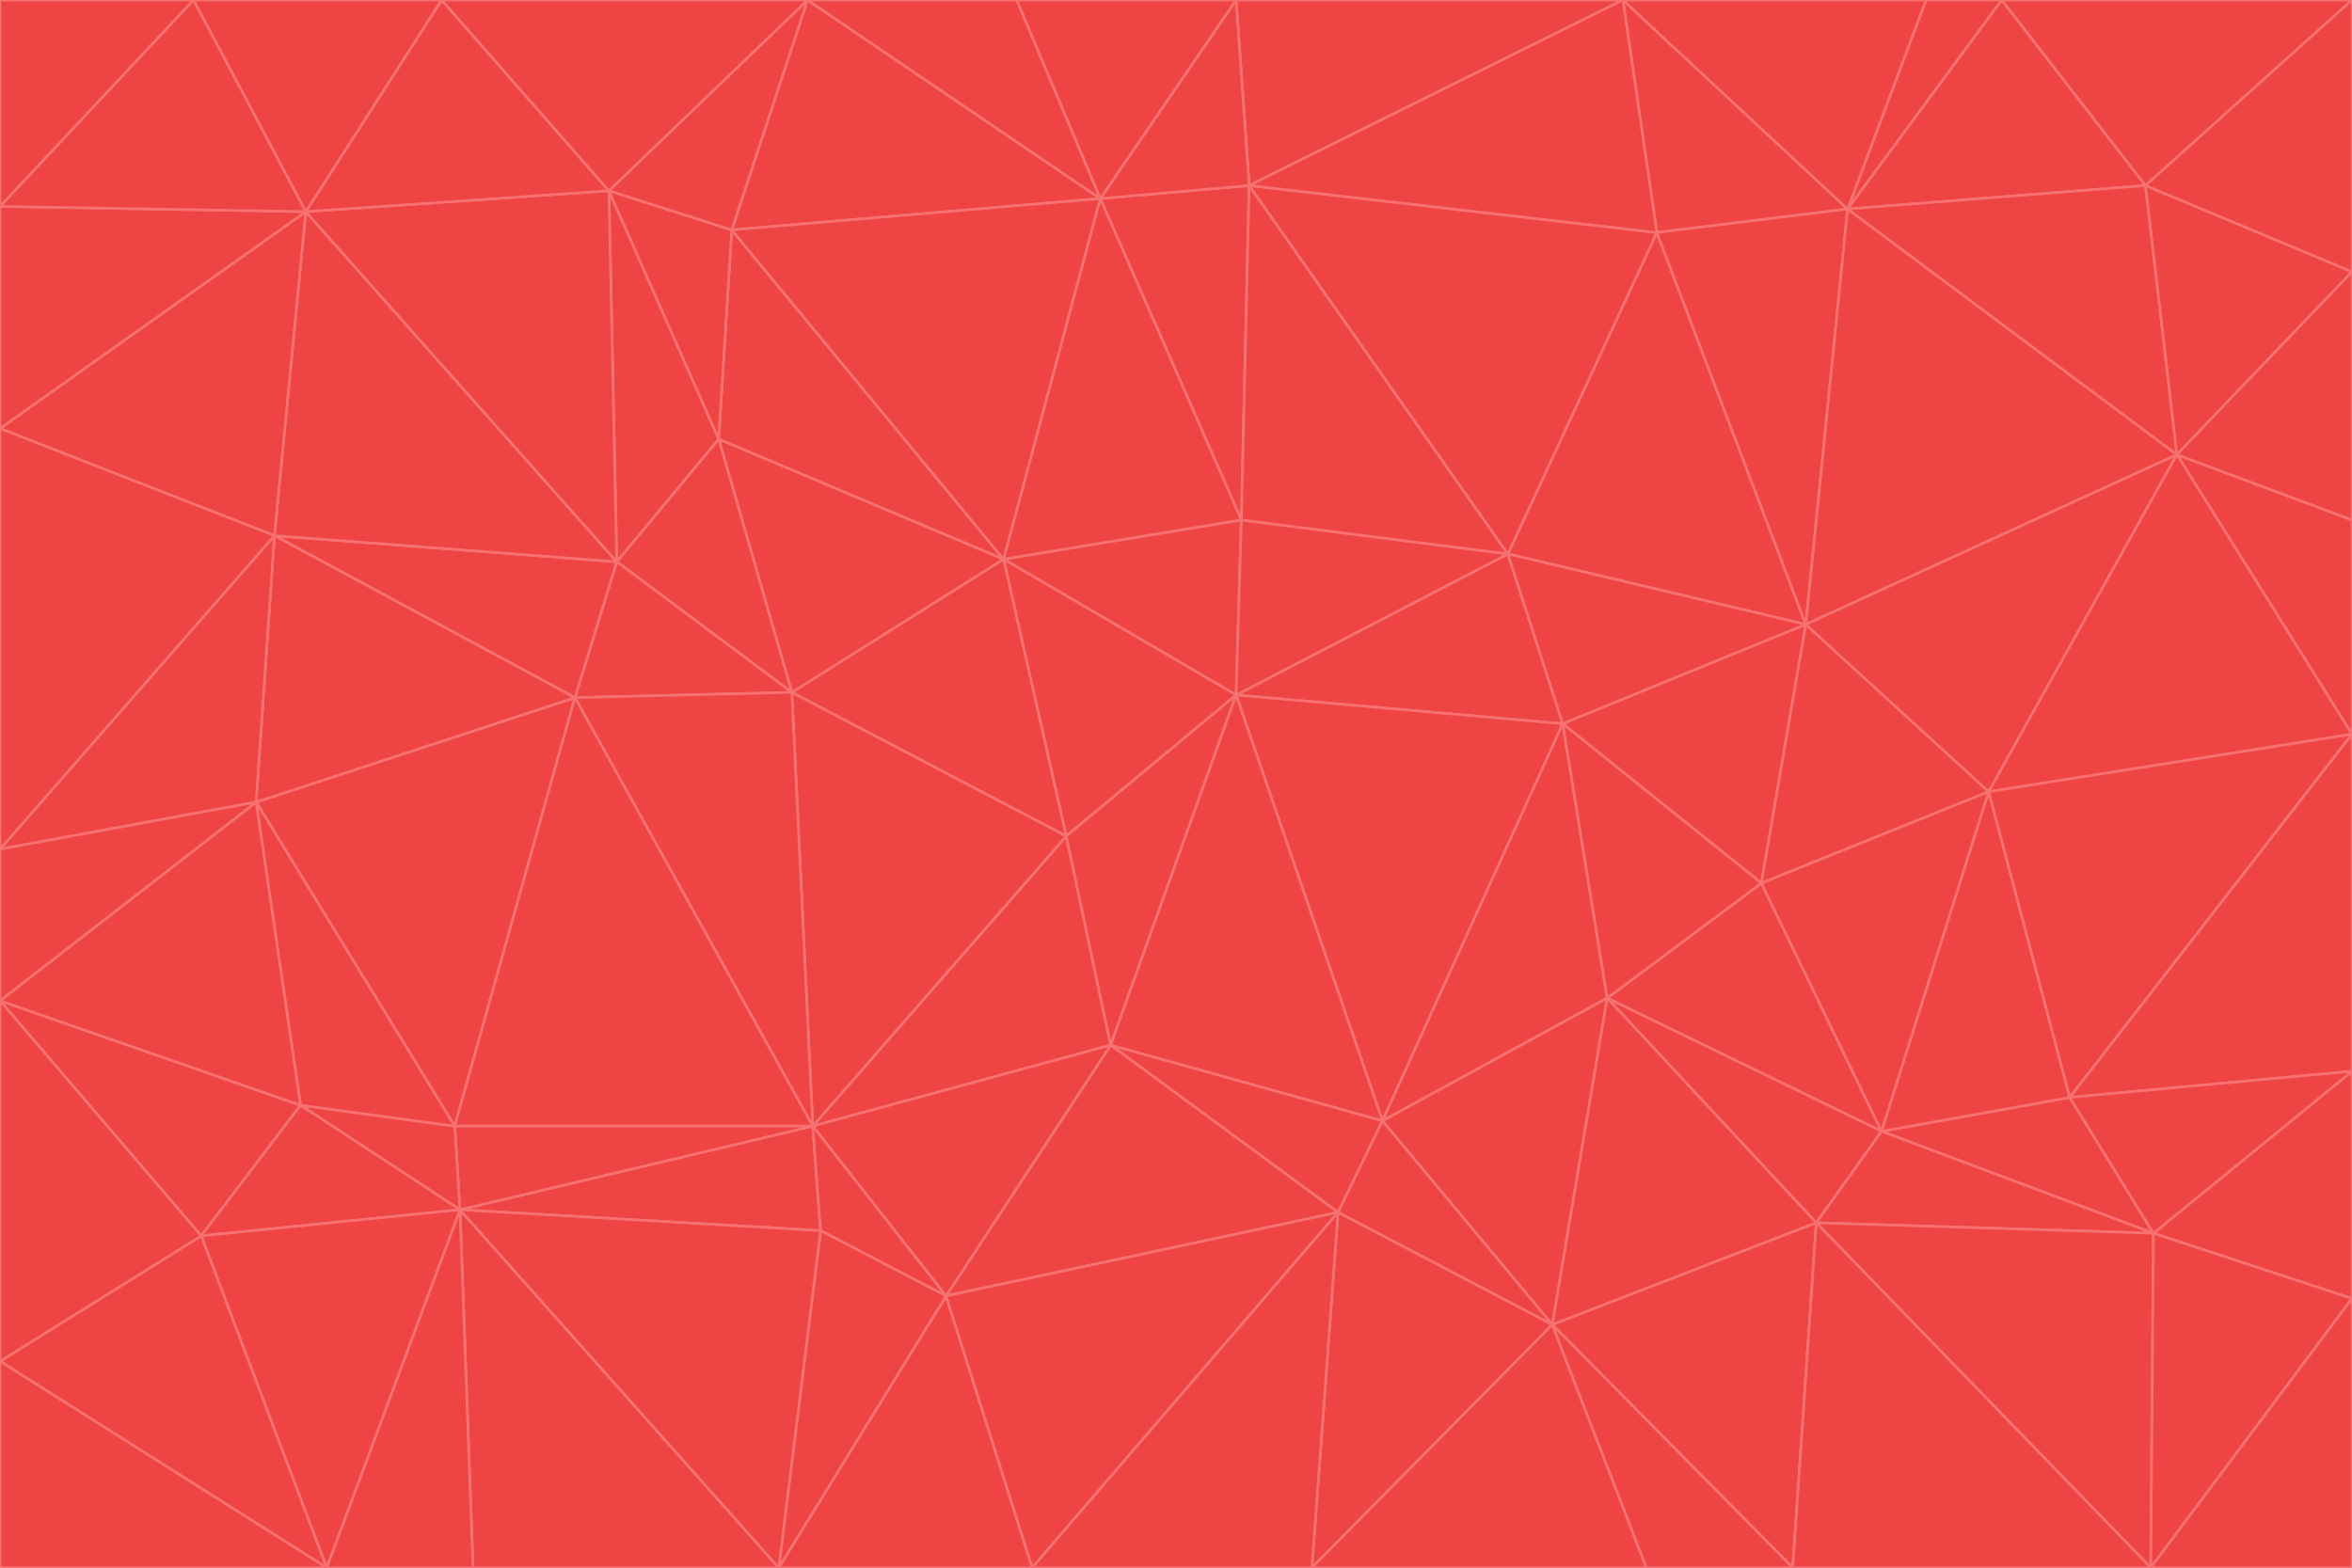 <svg id="visual" viewBox="0 0 900 600" width="900" height="600" xmlns="http://www.w3.org/2000/svg" xmlns:xlink="http://www.w3.org/1999/xlink" version="1.1"><g stroke-width="1" stroke-linejoin="bevel"><path d="M473 266L475 199L384 214Z" fill="#ef4444" stroke="#f87171"></path><path d="M384 214L408 320L473 266Z" fill="#ef4444" stroke="#f87171"></path><path d="M384 214L303 265L408 320Z" fill="#ef4444" stroke="#f87171"></path><path d="M598 277L577 212L473 266Z" fill="#ef4444" stroke="#f87171"></path><path d="M473 266L577 212L475 199Z" fill="#ef4444" stroke="#f87171"></path><path d="M478 71L421 76L475 199Z" fill="#ef4444" stroke="#f87171"></path><path d="M475 199L421 76L384 214Z" fill="#ef4444" stroke="#f87171"></path><path d="M384 214L275 168L303 265Z" fill="#ef4444" stroke="#f87171"></path><path d="M577 212L478 71L475 199Z" fill="#ef4444" stroke="#f87171"></path><path d="M311 431L425 400L408 320Z" fill="#ef4444" stroke="#f87171"></path><path d="M408 320L425 400L473 266Z" fill="#ef4444" stroke="#f87171"></path><path d="M529 429L598 277L473 266Z" fill="#ef4444" stroke="#f87171"></path><path d="M280 88L275 168L384 214Z" fill="#ef4444" stroke="#f87171"></path><path d="M275 168L236 215L303 265Z" fill="#ef4444" stroke="#f87171"></path><path d="M303 265L311 431L408 320Z" fill="#ef4444" stroke="#f87171"></path><path d="M309 0L280 88L421 76Z" fill="#ef4444" stroke="#f87171"></path><path d="M421 76L280 88L384 214Z" fill="#ef4444" stroke="#f87171"></path><path d="M275 168L233 73L236 215Z" fill="#ef4444" stroke="#f87171"></path><path d="M236 215L220 267L303 265Z" fill="#ef4444" stroke="#f87171"></path><path d="M425 400L529 429L473 266Z" fill="#ef4444" stroke="#f87171"></path><path d="M220 267L311 431L303 265Z" fill="#ef4444" stroke="#f87171"></path><path d="M425 400L512 464L529 429Z" fill="#ef4444" stroke="#f87171"></path><path d="M621 0L473 0L478 71Z" fill="#ef4444" stroke="#f87171"></path><path d="M478 71L473 0L421 76Z" fill="#ef4444" stroke="#f87171"></path><path d="M473 0L389 0L421 76Z" fill="#ef4444" stroke="#f87171"></path><path d="M529 429L615 382L598 277Z" fill="#ef4444" stroke="#f87171"></path><path d="M362 496L512 464L425 400Z" fill="#ef4444" stroke="#f87171"></path><path d="M529 429L594 507L615 382Z" fill="#ef4444" stroke="#f87171"></path><path d="M691 239L634 89L577 212Z" fill="#ef4444" stroke="#f87171"></path><path d="M577 212L634 89L478 71Z" fill="#ef4444" stroke="#f87171"></path><path d="M691 239L577 212L598 277Z" fill="#ef4444" stroke="#f87171"></path><path d="M280 88L233 73L275 168Z" fill="#ef4444" stroke="#f87171"></path><path d="M236 215L105 205L220 267Z" fill="#ef4444" stroke="#f87171"></path><path d="M309 0L233 73L280 88Z" fill="#ef4444" stroke="#f87171"></path><path d="M674 338L691 239L598 277Z" fill="#ef4444" stroke="#f87171"></path><path d="M389 0L309 0L421 76Z" fill="#ef4444" stroke="#f87171"></path><path d="M720 433L674 338L615 382Z" fill="#ef4444" stroke="#f87171"></path><path d="M615 382L674 338L598 277Z" fill="#ef4444" stroke="#f87171"></path><path d="M176 463L314 471L311 431Z" fill="#ef4444" stroke="#f87171"></path><path d="M311 431L362 496L425 400Z" fill="#ef4444" stroke="#f87171"></path><path d="M314 471L362 496L311 431Z" fill="#ef4444" stroke="#f87171"></path><path d="M707 80L621 0L634 89Z" fill="#ef4444" stroke="#f87171"></path><path d="M634 89L621 0L478 71Z" fill="#ef4444" stroke="#f87171"></path><path d="M691 239L707 80L634 89Z" fill="#ef4444" stroke="#f87171"></path><path d="M512 464L594 507L529 429Z" fill="#ef4444" stroke="#f87171"></path><path d="M502 600L594 507L512 464Z" fill="#ef4444" stroke="#f87171"></path><path d="M98 307L174 431L220 267Z" fill="#ef4444" stroke="#f87171"></path><path d="M220 267L174 431L311 431Z" fill="#ef4444" stroke="#f87171"></path><path d="M298 600L395 600L362 496Z" fill="#ef4444" stroke="#f87171"></path><path d="M117 81L105 205L236 215Z" fill="#ef4444" stroke="#f87171"></path><path d="M674 338L761 303L691 239Z" fill="#ef4444" stroke="#f87171"></path><path d="M691 239L833 174L707 80Z" fill="#ef4444" stroke="#f87171"></path><path d="M720 433L761 303L674 338Z" fill="#ef4444" stroke="#f87171"></path><path d="M105 205L98 307L220 267Z" fill="#ef4444" stroke="#f87171"></path><path d="M174 431L176 463L311 431Z" fill="#ef4444" stroke="#f87171"></path><path d="M115 423L176 463L174 431Z" fill="#ef4444" stroke="#f87171"></path><path d="M695 468L720 433L615 382Z" fill="#ef4444" stroke="#f87171"></path><path d="M233 73L117 81L236 215Z" fill="#ef4444" stroke="#f87171"></path><path d="M169 0L117 81L233 73Z" fill="#ef4444" stroke="#f87171"></path><path d="M309 0L169 0L233 73Z" fill="#ef4444" stroke="#f87171"></path><path d="M594 507L695 468L615 382Z" fill="#ef4444" stroke="#f87171"></path><path d="M298 600L362 496L314 471Z" fill="#ef4444" stroke="#f87171"></path><path d="M362 496L395 600L512 464Z" fill="#ef4444" stroke="#f87171"></path><path d="M594 507L686 600L695 468Z" fill="#ef4444" stroke="#f87171"></path><path d="M98 307L115 423L174 431Z" fill="#ef4444" stroke="#f87171"></path><path d="M395 600L502 600L512 464Z" fill="#ef4444" stroke="#f87171"></path><path d="M766 0L737 0L707 80Z" fill="#ef4444" stroke="#f87171"></path><path d="M707 80L737 0L621 0Z" fill="#ef4444" stroke="#f87171"></path><path d="M181 600L298 600L176 463Z" fill="#ef4444" stroke="#f87171"></path><path d="M176 463L298 600L314 471Z" fill="#ef4444" stroke="#f87171"></path><path d="M900 199L833 174L900 281Z" fill="#ef4444" stroke="#f87171"></path><path d="M761 303L833 174L691 239Z" fill="#ef4444" stroke="#f87171"></path><path d="M821 71L766 0L707 80Z" fill="#ef4444" stroke="#f87171"></path><path d="M824 472L792 420L720 433Z" fill="#ef4444" stroke="#f87171"></path><path d="M720 433L792 420L761 303Z" fill="#ef4444" stroke="#f87171"></path><path d="M824 472L720 433L695 468Z" fill="#ef4444" stroke="#f87171"></path><path d="M502 600L630 600L594 507Z" fill="#ef4444" stroke="#f87171"></path><path d="M833 174L821 71L707 80Z" fill="#ef4444" stroke="#f87171"></path><path d="M169 0L74 0L117 81Z" fill="#ef4444" stroke="#f87171"></path><path d="M117 81L0 164L105 205Z" fill="#ef4444" stroke="#f87171"></path><path d="M105 205L0 325L98 307Z" fill="#ef4444" stroke="#f87171"></path><path d="M0 383L77 473L115 423Z" fill="#ef4444" stroke="#f87171"></path><path d="M115 423L77 473L176 463Z" fill="#ef4444" stroke="#f87171"></path><path d="M0 383L115 423L98 307Z" fill="#ef4444" stroke="#f87171"></path><path d="M0 79L0 164L117 81Z" fill="#ef4444" stroke="#f87171"></path><path d="M0 164L0 325L105 205Z" fill="#ef4444" stroke="#f87171"></path><path d="M630 600L686 600L594 507Z" fill="#ef4444" stroke="#f87171"></path><path d="M125 600L181 600L176 463Z" fill="#ef4444" stroke="#f87171"></path><path d="M823 600L824 472L695 468Z" fill="#ef4444" stroke="#f87171"></path><path d="M900 281L833 174L761 303Z" fill="#ef4444" stroke="#f87171"></path><path d="M0 325L0 383L98 307Z" fill="#ef4444" stroke="#f87171"></path><path d="M77 473L125 600L176 463Z" fill="#ef4444" stroke="#f87171"></path><path d="M74 0L0 79L117 81Z" fill="#ef4444" stroke="#f87171"></path><path d="M900 281L761 303L792 420Z" fill="#ef4444" stroke="#f87171"></path><path d="M833 174L900 104L821 71Z" fill="#ef4444" stroke="#f87171"></path><path d="M900 410L900 281L792 420Z" fill="#ef4444" stroke="#f87171"></path><path d="M0 521L125 600L77 473Z" fill="#ef4444" stroke="#f87171"></path><path d="M900 199L900 104L833 174Z" fill="#ef4444" stroke="#f87171"></path><path d="M821 71L900 0L766 0Z" fill="#ef4444" stroke="#f87171"></path><path d="M74 0L0 0L0 79Z" fill="#ef4444" stroke="#f87171"></path><path d="M900 497L900 410L824 472Z" fill="#ef4444" stroke="#f87171"></path><path d="M824 472L900 410L792 420Z" fill="#ef4444" stroke="#f87171"></path><path d="M900 104L900 0L821 71Z" fill="#ef4444" stroke="#f87171"></path><path d="M0 383L0 521L77 473Z" fill="#ef4444" stroke="#f87171"></path><path d="M686 600L823 600L695 468Z" fill="#ef4444" stroke="#f87171"></path><path d="M823 600L900 497L824 472Z" fill="#ef4444" stroke="#f87171"></path><path d="M0 521L0 600L125 600Z" fill="#ef4444" stroke="#f87171"></path><path d="M823 600L900 600L900 497Z" fill="#ef4444" stroke="#f87171"></path></g></svg>